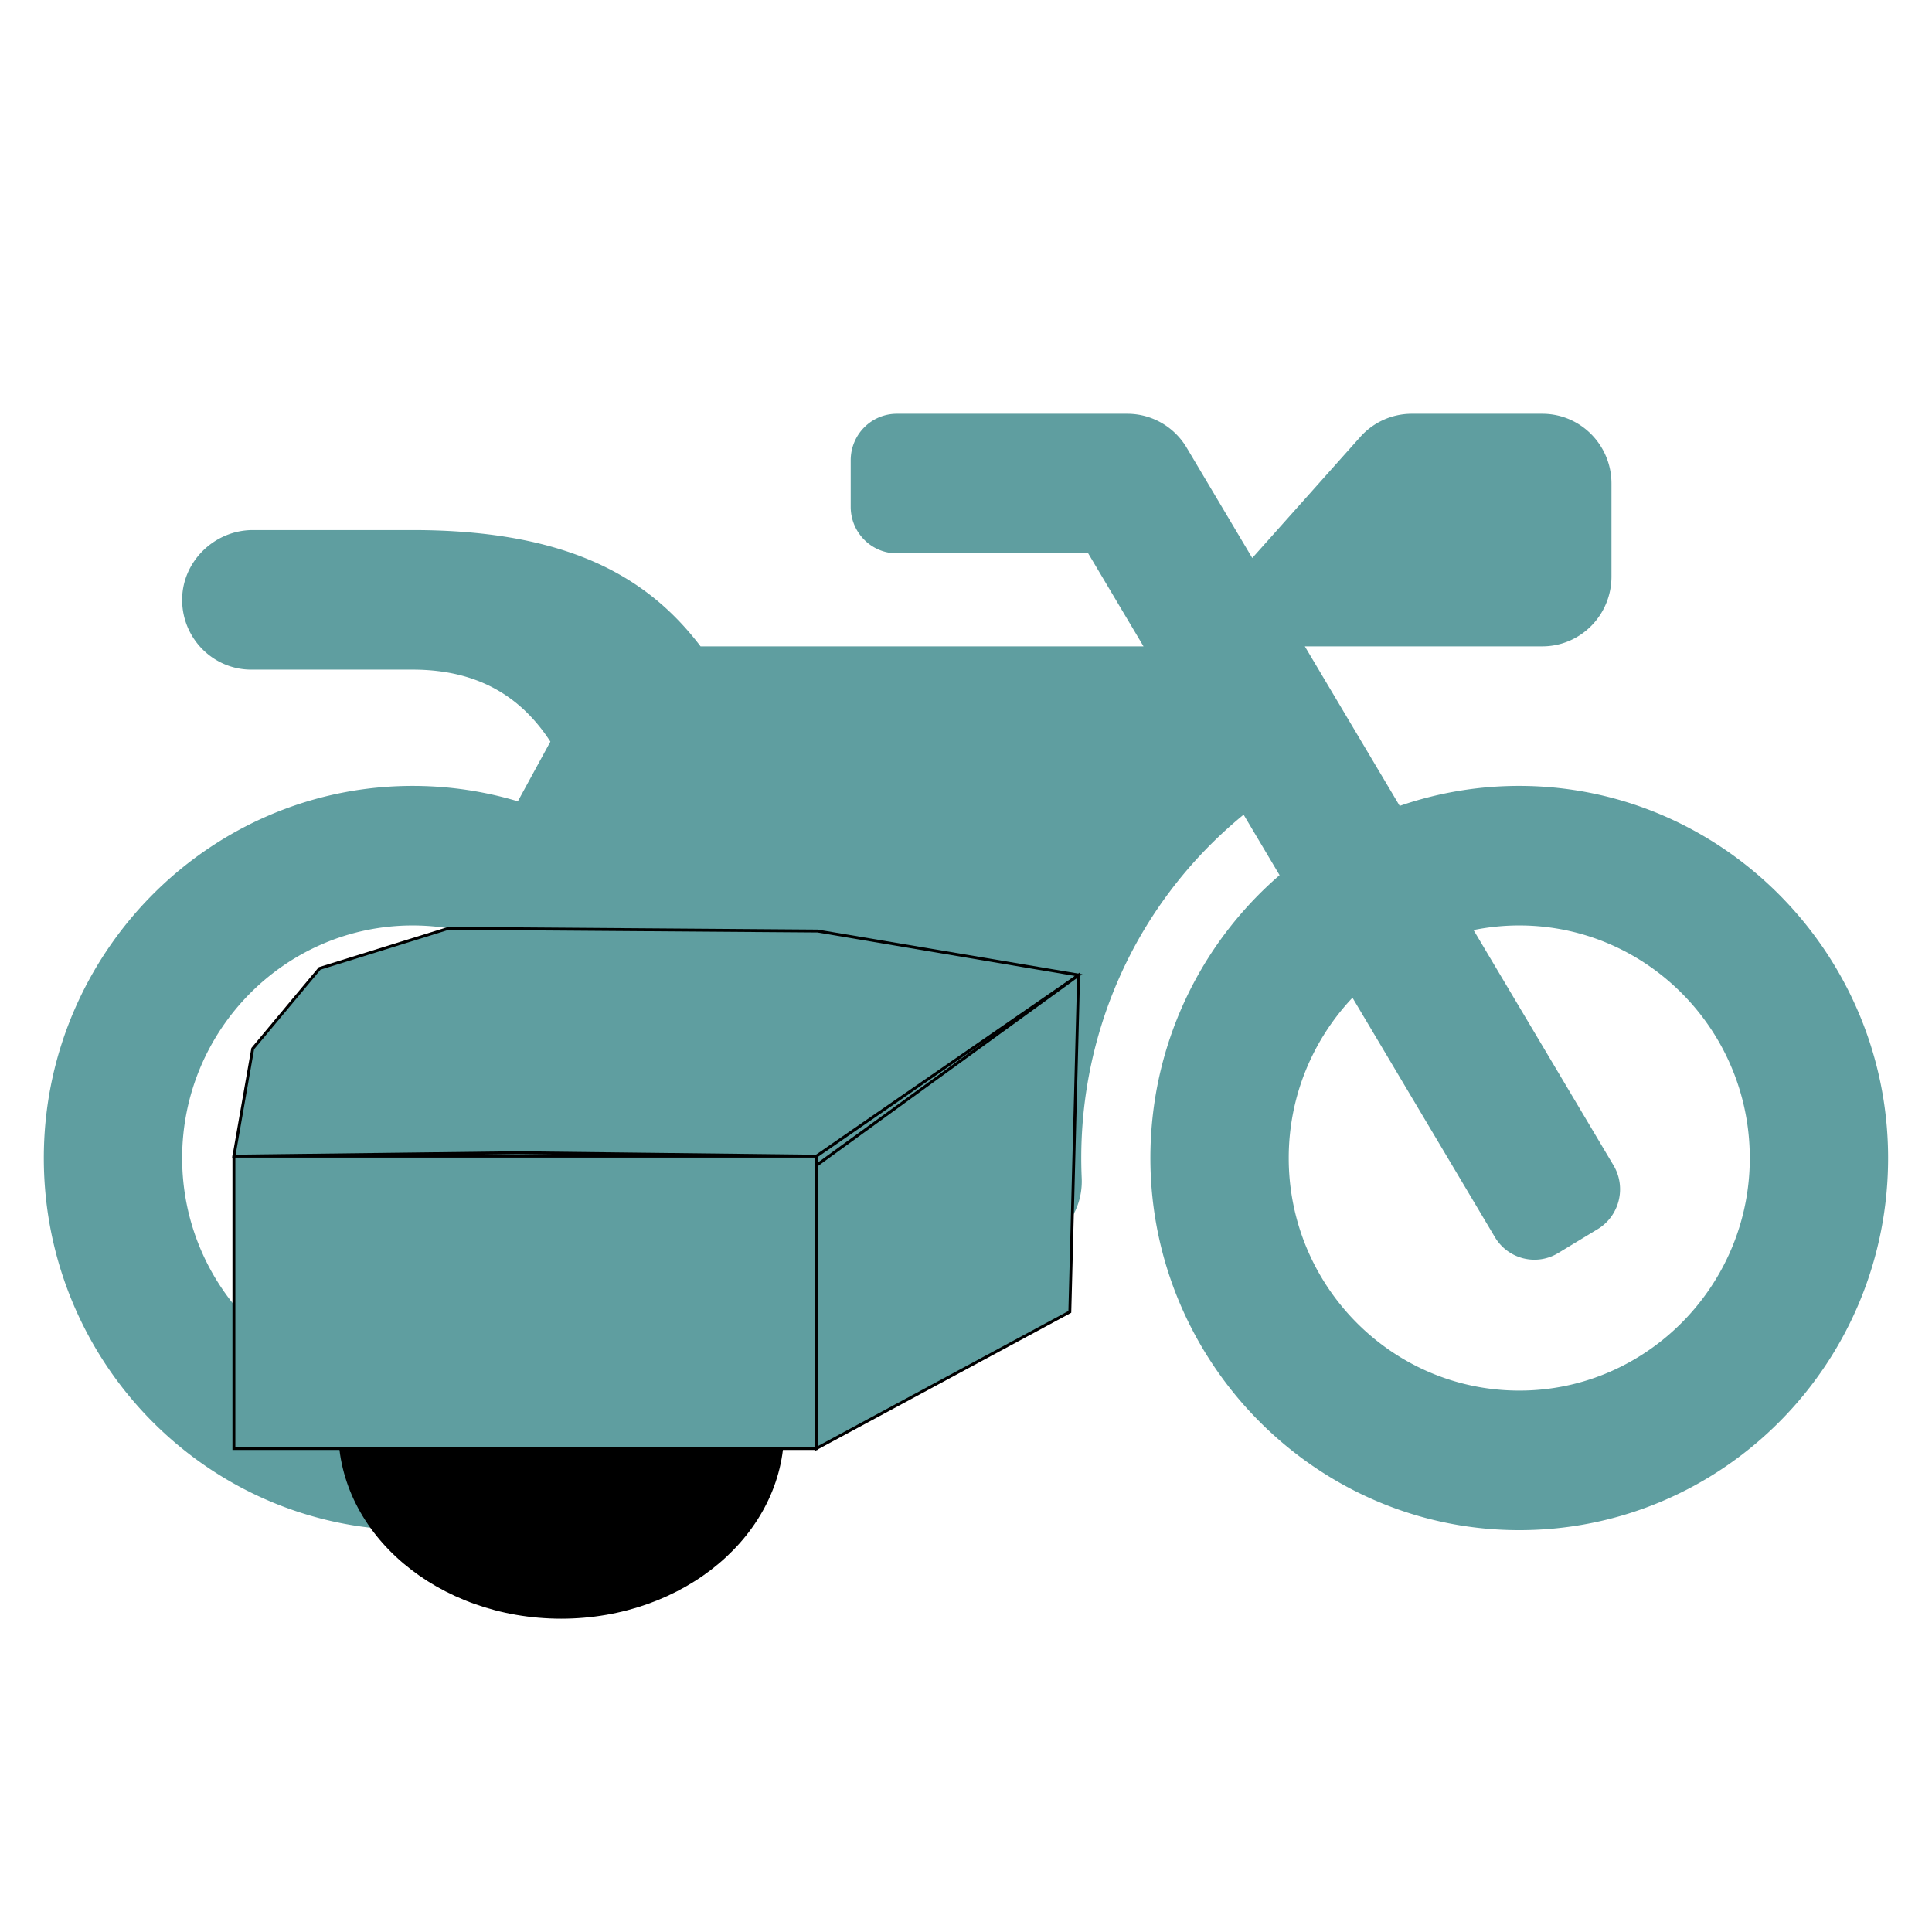 <?xml version="1.0" encoding="UTF-8" standalone="no"?>
<!-- Created with Inkscape (http://www.inkscape.org/) -->

<svg
   width="192mm"
   height="192mm"
   viewBox="0 0 192 192"
   version="1.1"
   id="svg5"
   inkscape:version="1.1.2 (0a00cf5339, 2022-02-04)"
   sodipodi:docname="heavybike.svg"
   xmlns:inkscape="http://www.inkscape.org/namespaces/inkscape"
   xmlns:sodipodi="http://sodipodi.sourceforge.net/DTD/sodipodi-0.dtd"
   xmlns="http://www.w3.org/2000/svg"
   xmlns:svg="http://www.w3.org/2000/svg">
  <sodipodi:namedview
     id="namedview7"
     pagecolor="#ffffff"
     bordercolor="#666666"
     borderopacity="1.0"
     inkscape:pageshadow="2"
     inkscape:pageopacity="0.0"
     inkscape:pagecheckerboard="0"
     inkscape:document-units="mm"
     showgrid="false"
     inkscape:zoom="1.0489304"
     inkscape:cx="376.57408"
     inkscape:cy="602.04185"
     inkscape:window-width="2623"
     inkscape:window-height="1758"
     inkscape:window-x="1245"
     inkscape:window-y="244"
     inkscape:window-maximized="0"
     inkscape:current-layer="layer1"
     width="192mm" />
  <defs
     id="defs2" />
  <g
     inkscape:label="Layer 1"
     inkscape:groupmode="layer"
     id="layer1">
    <path
       d="m 151.253,78.103 c -4.256,-0.031 -8.345,0.671 -12.152,1.986 l -9.429,-15.855 h 23.601 c 3.796,0 6.873,-3.104 6.873,-6.934 v -9.245 c 0,-3.83 -3.077,-6.934 -6.873,-6.934 h -12.976 a 6.873,6.934 0 0 0 -5.109,2.295 l -10.738,12.037 -6.522,-10.966 a 6.873,6.934 0 0 0 -5.894,-3.366 H 89.124 c -2.531,0 -4.582,2.069 -4.582,4.623 v 4.623 c 0,2.553 2.051,4.623 4.582,4.623 h 19.019 l 5.498,9.245 H 69.622 C 64.546,57.569 56.757,52.678 41.012,52.678 h -15.883 c -3.853,0 -7.1,3.181 -7.027,7.068 0.071,3.768 3.12,6.8 6.872,6.8 h 16.037 c 7.017,0 11.079,3.155 13.685,7.156 l -3.234,5.931 C 47.739,78.517 43.768,77.976 39.65,78.128 20.352,78.839 4.804,94.745 4.365,114.223 c -0.469,20.818 16.118,37.841 36.647,37.841 17.08,0 31.428,-11.786 35.498,-27.736 h 24.123 c 3.916,0 7.042,-3.3 6.866,-7.245 -0.607,-13.614 5.018,-27.061 16.09,-36.121 l 3.575,6.012 c -7.917,6.834 -12.915,17.011 -12.839,28.365 0.135,20.096 16.382,36.533 36.301,36.724 20.513,0.196 37.183,-16.609 37.01,-37.298 -0.168,-20.106 -16.454,-36.514 -36.384,-36.661 z M 41.012,138.196 c -12.633,0 -22.91,-10.368 -22.91,-23.113 0,-12.744 10.278,-23.113 22.91,-23.113 1.215,0 2.407,0.098 3.571,0.284 L 32.698,114.053 c -2.515,4.615 0.8,10.275 6.023,10.275 H 62.003 c -3.543,8.155 -11.616,13.868 -20.991,13.868 z m 111.216,-0.034 c -13.196,0.709 -24.156,-9.918 -24.156,-23.079 0,-6.172 2.415,-11.782 6.336,-15.932 l 14.151,23.792 c 1.302,2.189 4.117,2.899 6.287,1.586 l 3.929,-2.378 c 2.17,-1.313 2.874,-4.153 1.572,-6.342 L 146.44,92.428 a 22.912,23.114 0 0 1 4.542,-0.458 c 13.046,0 23.58,11.058 22.877,24.37 -0.619,11.718 -10.016,21.198 -21.631,21.822 z"
       id="path2"
       style="stroke-width:0.288;fill:#5f9ea0" />
    <path
       style="fill:#5f9ea0;stroke:#000000;stroke-width:0.288;stroke-linecap:butt;stroke-linejoin:miter;stroke-opacity:1;font-variation-settings:normal;opacity:1;vector-effect:none;fill-opacity:1;stroke-miterlimit:4;stroke-dasharray:none;stroke-dashoffset:0;-inkscape-stroke:none;stop-color:#000000;stop-opacity:1"
       d="m 25.118,104.21 6.647,-7.968 12.818,-3.988 36.669,0.271 25.942,4.379 -26.061,17.993 -29.752,-0.344 -28.136,0.344 z"
       id="path879"
       sodipodi:nodetypes="ccccccccc" />
    <path
       style="fill:#5f9ea0;stroke:#000000;stroke-width:0.288;stroke-linecap:butt;stroke-linejoin:miter;stroke-opacity:1;font-variation-settings:normal;opacity:1;vector-effect:none;fill-opacity:1;stroke-miterlimit:4;stroke-dasharray:none;stroke-dashoffset:0;-inkscape-stroke:none;stop-color:#000000;stop-opacity:1"
       d="M 107.194,96.904 106.318,130.372 81.133,143.95 80.248,116.458 Z"
       id="path881"
       sodipodi:nodetypes="ccccc" />
    <ellipse
       style="font-variation-settings:normal;opacity:1;vector-effect:none;fill:#000000;fill-opacity:1;stroke:none;stroke-width:0.288;stroke-linecap:butt;stroke-linejoin:miter;stroke-miterlimit:4;stroke-dasharray:none;stroke-dashoffset:0;stroke-opacity:1;-inkscape-stroke:none;stop-color:#000000;stop-opacity:1"
       id="path905"
       cx="55.771"
       cy="142.148"
       rx="22.153"
       ry="18.715" />
    <rect
       style="fill:#5f9ea0;stroke:#000000;stroke-width:0.288;stroke-linecap:butt;stroke-dashoffset:0;-inkscape-stroke:none;stop-color:#000000;font-variation-settings:normal;opacity:1;vector-effect:none;fill-opacity:1;stroke-linejoin:miter;stroke-miterlimit:4;stroke-dasharray:none;stroke-opacity:1;stop-opacity:1"
       id="rect1333"
       width="57.888"
       height="29.054"
       x="23.245"
       y="114.896" />
  </g>
</svg>
